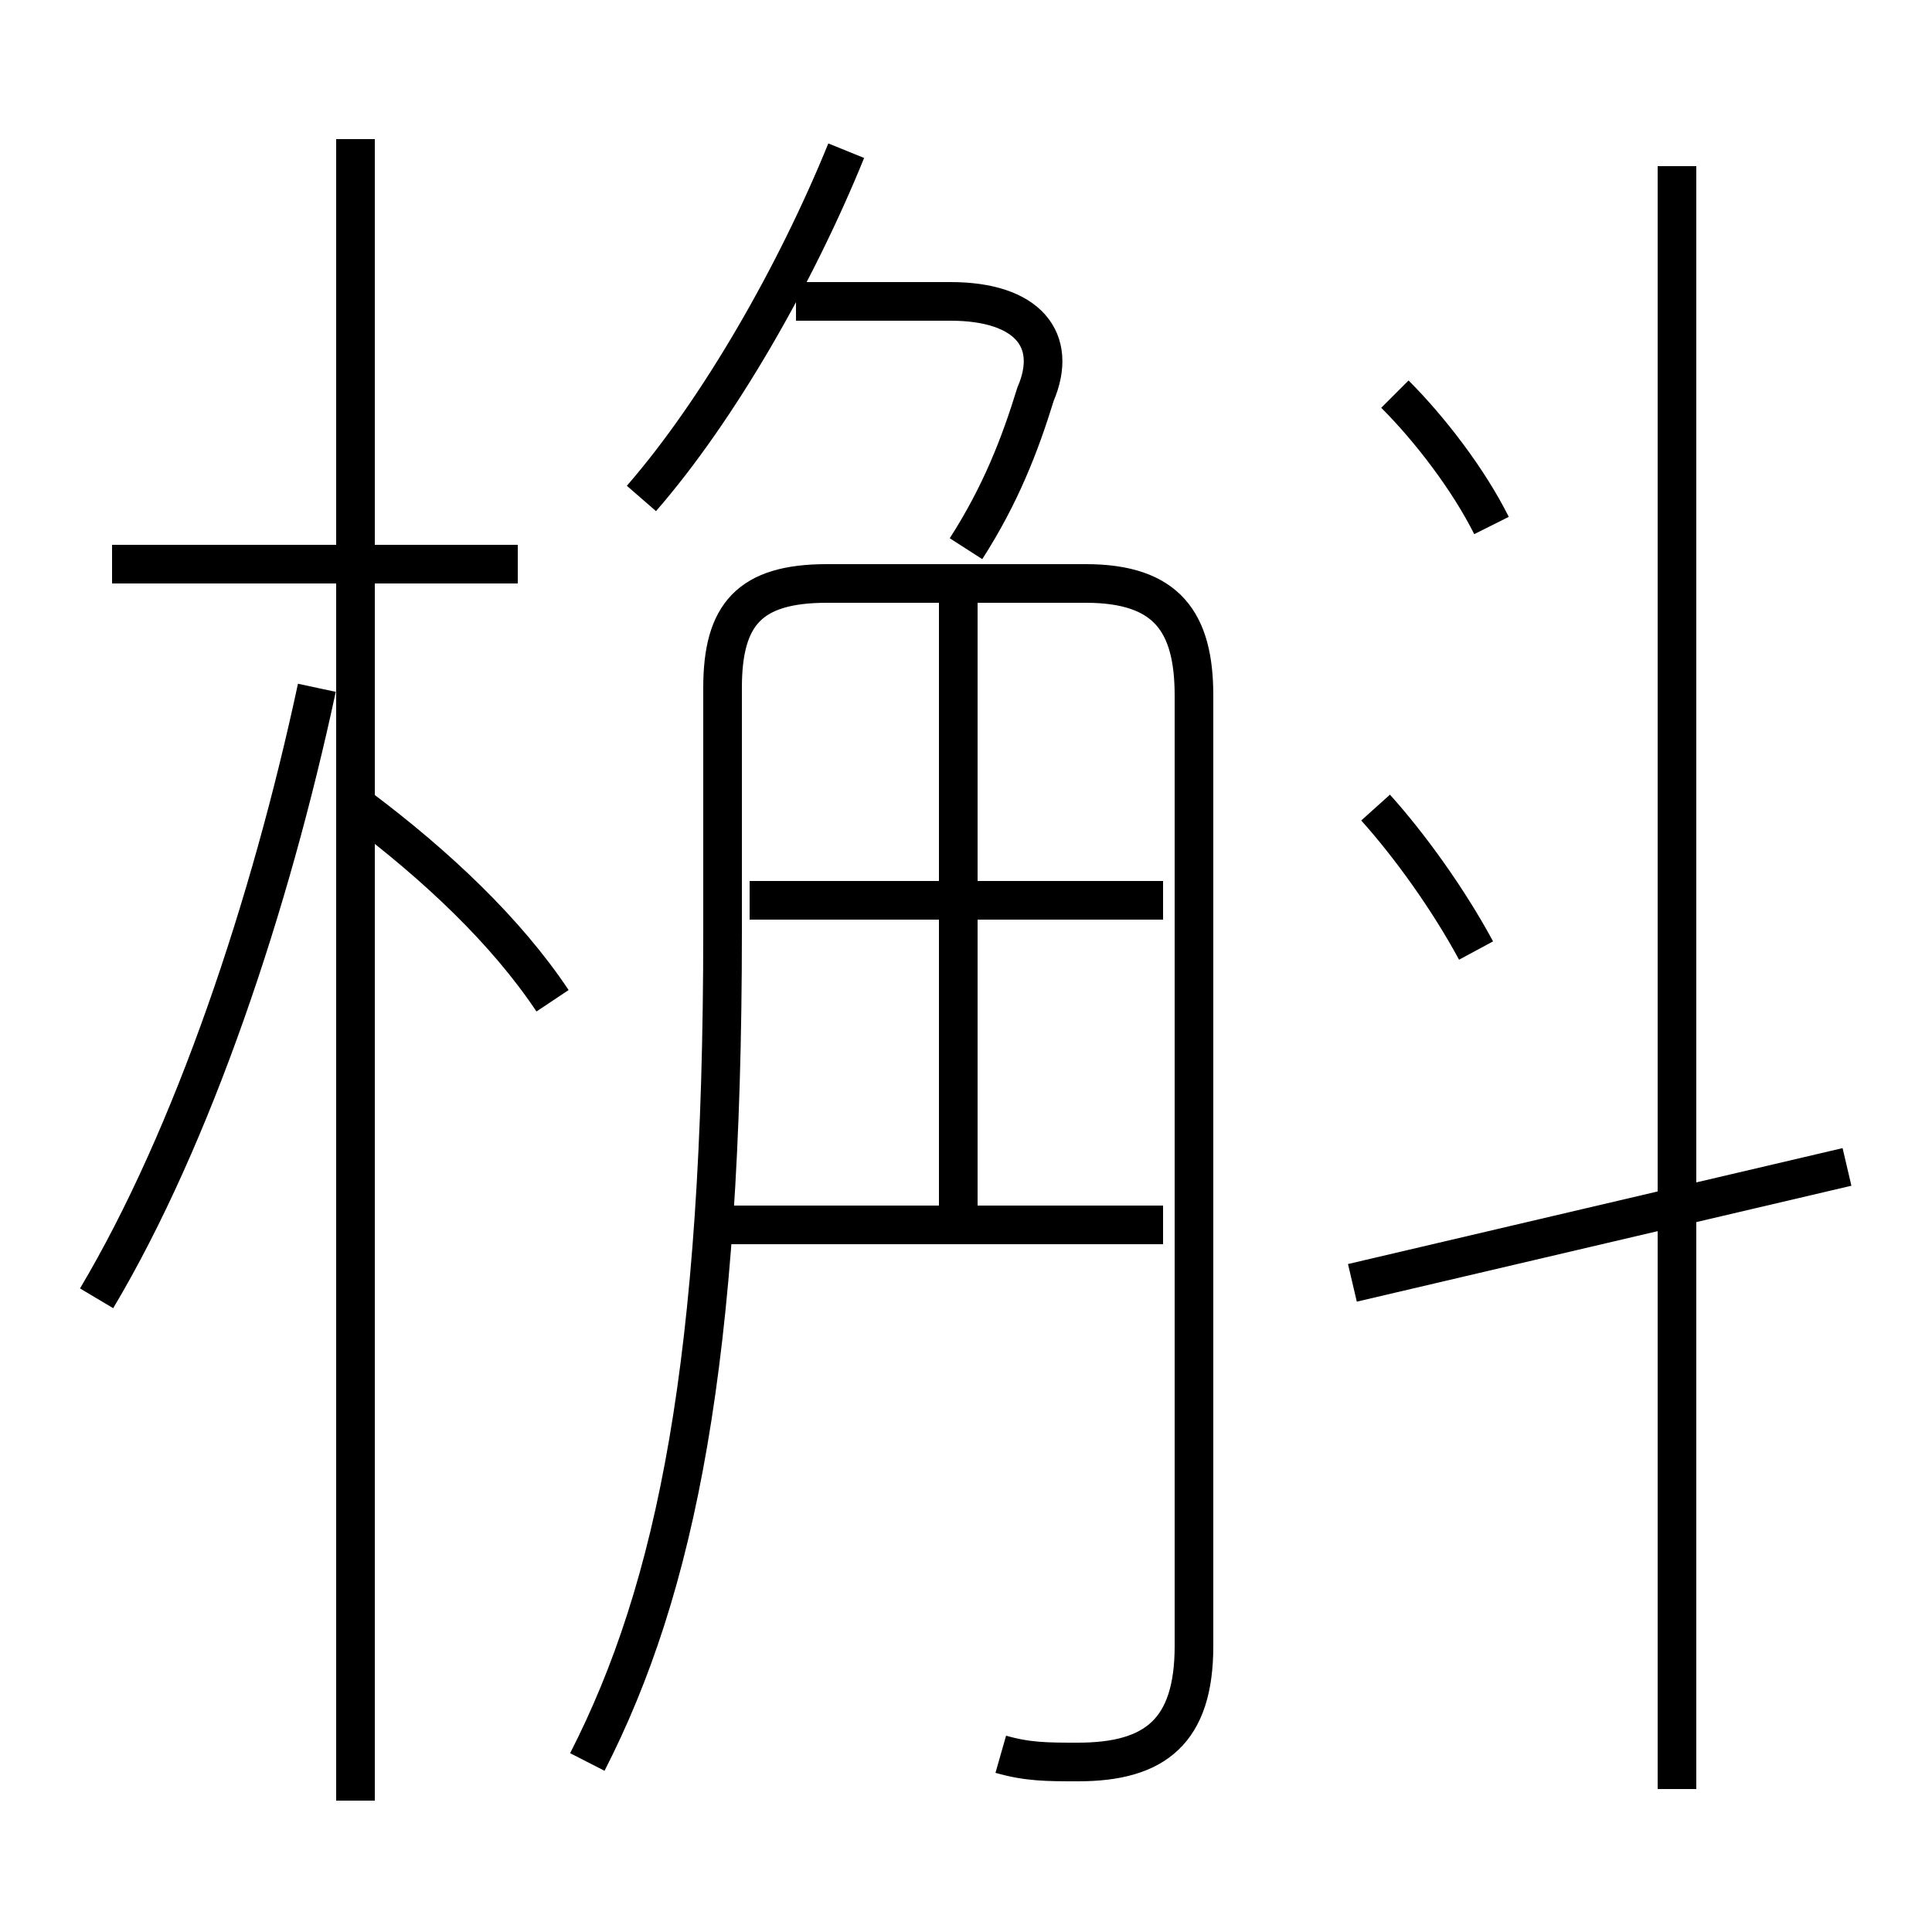 <?xml version='1.0' encoding='utf8'?>
<svg viewBox="0.0 -44.0 50.0 50.0" version="1.1" xmlns="http://www.w3.org/2000/svg">
<rect x="0.0" y="-44.0" width="50.0" height="50.0" fill="#808080" stroke="none"/>
<rect x="-1000" y="-1000" width="2000" height="2000" stroke="white" fill="white"/>
<g style="fill:none; stroke:#000000;  stroke-width:1">
<path d="M 25.9 -1.4 C 26.6 -1.6 27.1 -1.6 27.9 -1.6 C 29.9 -1.6 30.9 -0.8 30.9 1.4 L 30.9 26.0 C 30.9 27.9 30.2 28.9 28.1 28.9 L 21.4 28.9 C 19.4 28.9 18.7 28.1 18.7 26.2 L 18.7 19.9 C 18.7 8.8 17.5 2.9 15.2 -1.6 M 25.0 29.8 C 25.9 31.2 26.4 32.5 26.8 33.8 C 27.4 35.2 26.6 36.2 24.6 36.2 L 20.6 36.2 M 24.8 12.3 L 24.8 28.7 M 16.6 31.1 C 18.6 33.4 20.6 36.9 21.9 40.1 M 30.1 12.3 L 18.9 12.3 M 30.1 20.7 L 19.4 20.7 M 2.5 10.4 C 5.0 14.6 7.0 20.6 8.2 26.2 M 14.3 18.1 C 13.1 19.9 11.3 21.6 9.3 23.1 M 13.4 29.4 L 2.9 29.4 M 9.2 -2.6 L 9.2 40.4 M 35.0 10.8 L 47.8 13.8 M 43.4 -2.3 L 43.4 39.7 M 38.6 30.4 C 38.0 31.6 37.0 32.9 36.1 33.8 M 38.2 19.4 C 37.5 20.7 36.5 22.1 35.6 23.1 " transform="scale(1, -1)" />
</g>
</svg>